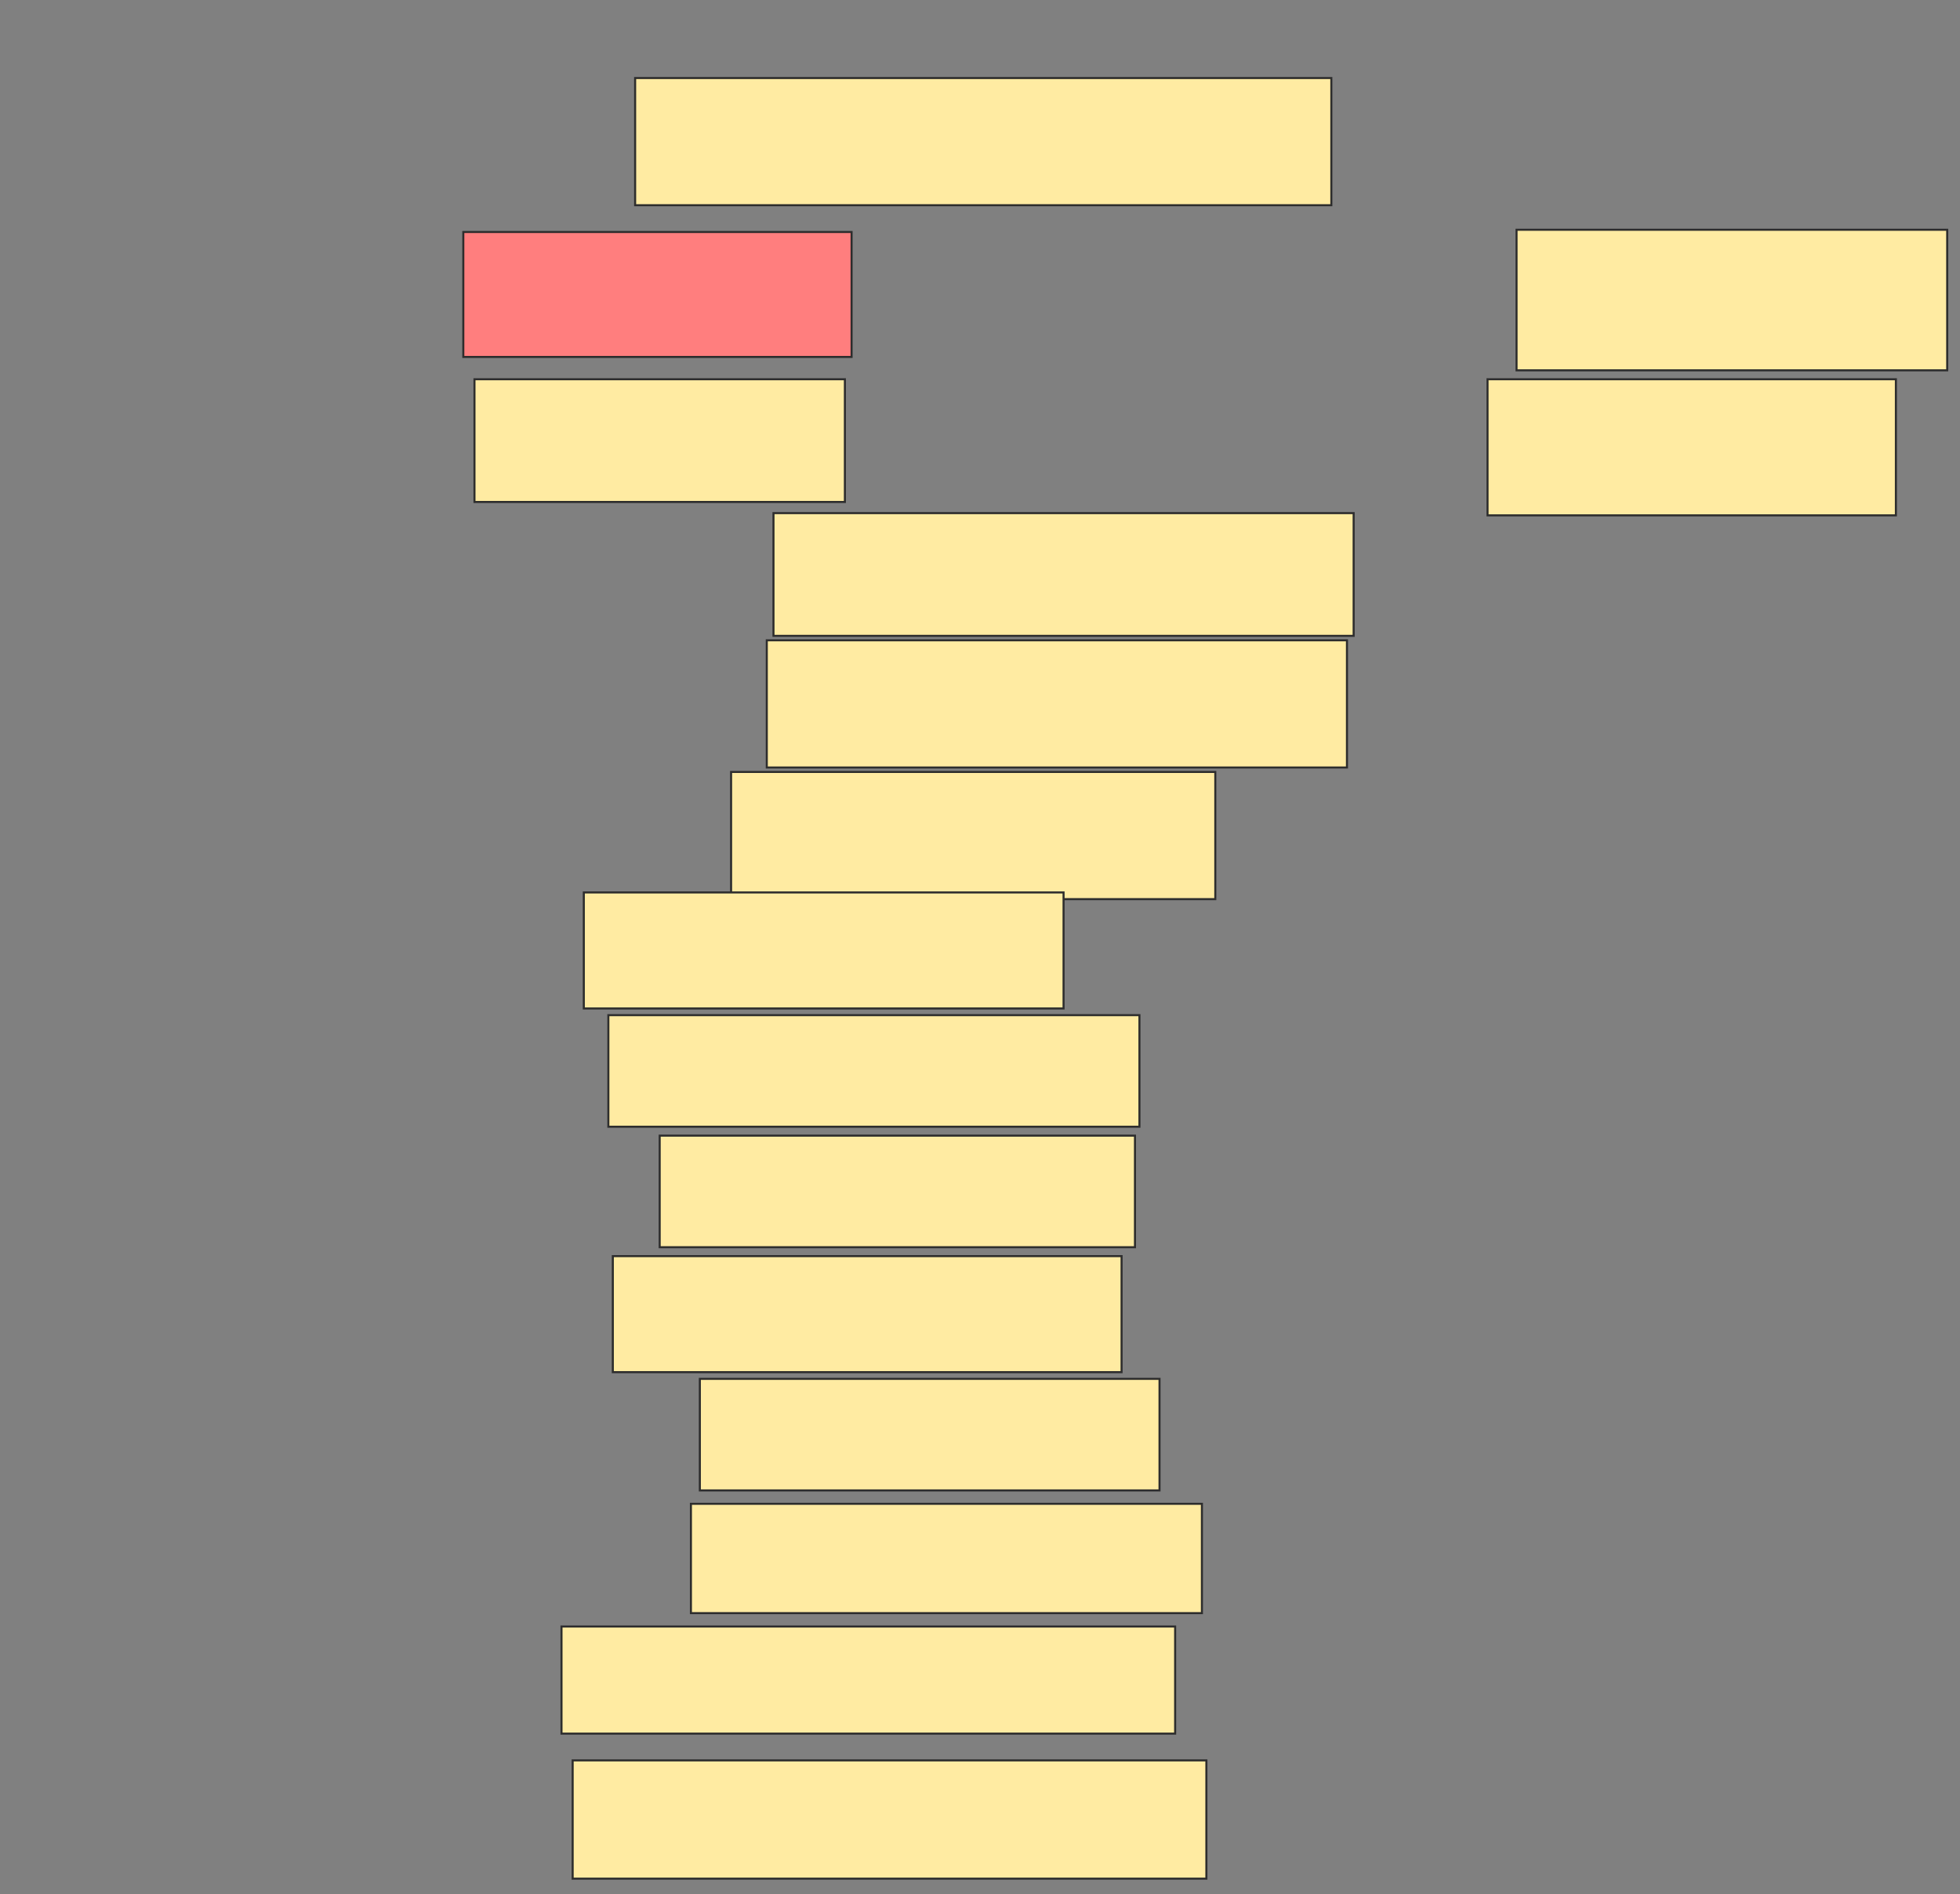 <svg height="926" width="958" xmlns="http://www.w3.org/2000/svg"><rect width="100%" height="100%" fill="#808080" stroke="none"/><path fill="#FFEBA2" stroke="#2D2D2D" d="M310.439 38.145H650.725V100.313H310.439z"/><path class="qshape" fill="#FF7E7E" stroke="#2D2D2D" d="M226.458 113.4H416.233V174.477H226.458z"/><path fill="#FFEBA2" stroke="#2D2D2D" d="M741.25 112.309H951.748V181.021H741.25z"/><path fill="#FFEBA2" stroke="#2D2D2D" d="M231.911 185.384H412.961V245.37H231.911z"/><path fill="#FFEBA2" stroke="#2D2D2D" d="M727.072 185.384H926.663V251.914H727.072z"/><path fill="#FFEBA2" stroke="#2D2D2D" d="M378.06 250.823H661.632V310.809H378.06z"/><path fill="#FFEBA2" stroke="#2D2D2D" stroke-dasharray="null" stroke-linecap="null" stroke-linejoin="null" d="M374.788 312.991H658.36V375.159H374.788z"/><path fill="#FFEBA2" stroke="#2D2D2D" stroke-dasharray="null" stroke-linecap="null" stroke-linejoin="null" d="M357.337 377.34H594.01V439.508H357.337z"/><path fill="#FFEBA2" stroke="#2D2D2D" stroke-dasharray="null" stroke-linecap="null" stroke-linejoin="null" d="M285.354 436.236H519.846V492.95H285.354z"/><path fill="#FFEBA2" stroke="#2D2D2D" stroke-dasharray="null" stroke-linecap="null" stroke-linejoin="null" d="M297.351 496.222H556.928V550.755H297.351z"/><path fill="#FFEBA2" stroke="#2D2D2D" stroke-dasharray="null" stroke-linecap="null" stroke-linejoin="null" d="M322.436 555.118H554.747V609.651H322.436z"/><path fill="#FFEBA2" stroke="#2D2D2D" stroke-dasharray="null" stroke-linecap="null" stroke-linejoin="null" d="M299.532 614.014H548.203V670.728H299.532z"/><path fill="#FFEBA2" stroke="#2D2D2D" stroke-dasharray="null" stroke-linecap="null" stroke-linejoin="null" d="M342.068 674H566.744V728.533H342.068z"/><path fill="#FFEBA2" stroke="#2D2D2D" stroke-dasharray="null" stroke-linecap="null" stroke-linejoin="null" d="M337.705 735.077H587.466V788.519H337.705z"/><path fill="#FFEBA2" stroke="#2D2D2D" stroke-dasharray="null" stroke-linecap="null" stroke-linejoin="null" d="M274.447 795.063H574.379V847.415H274.447z"/><path fill="#FFEBA2" stroke="#2D2D2D" stroke-dasharray="null" stroke-linecap="null" stroke-linejoin="null" d="M279.9 860.503H589.648V918.308H279.9z"/></svg>